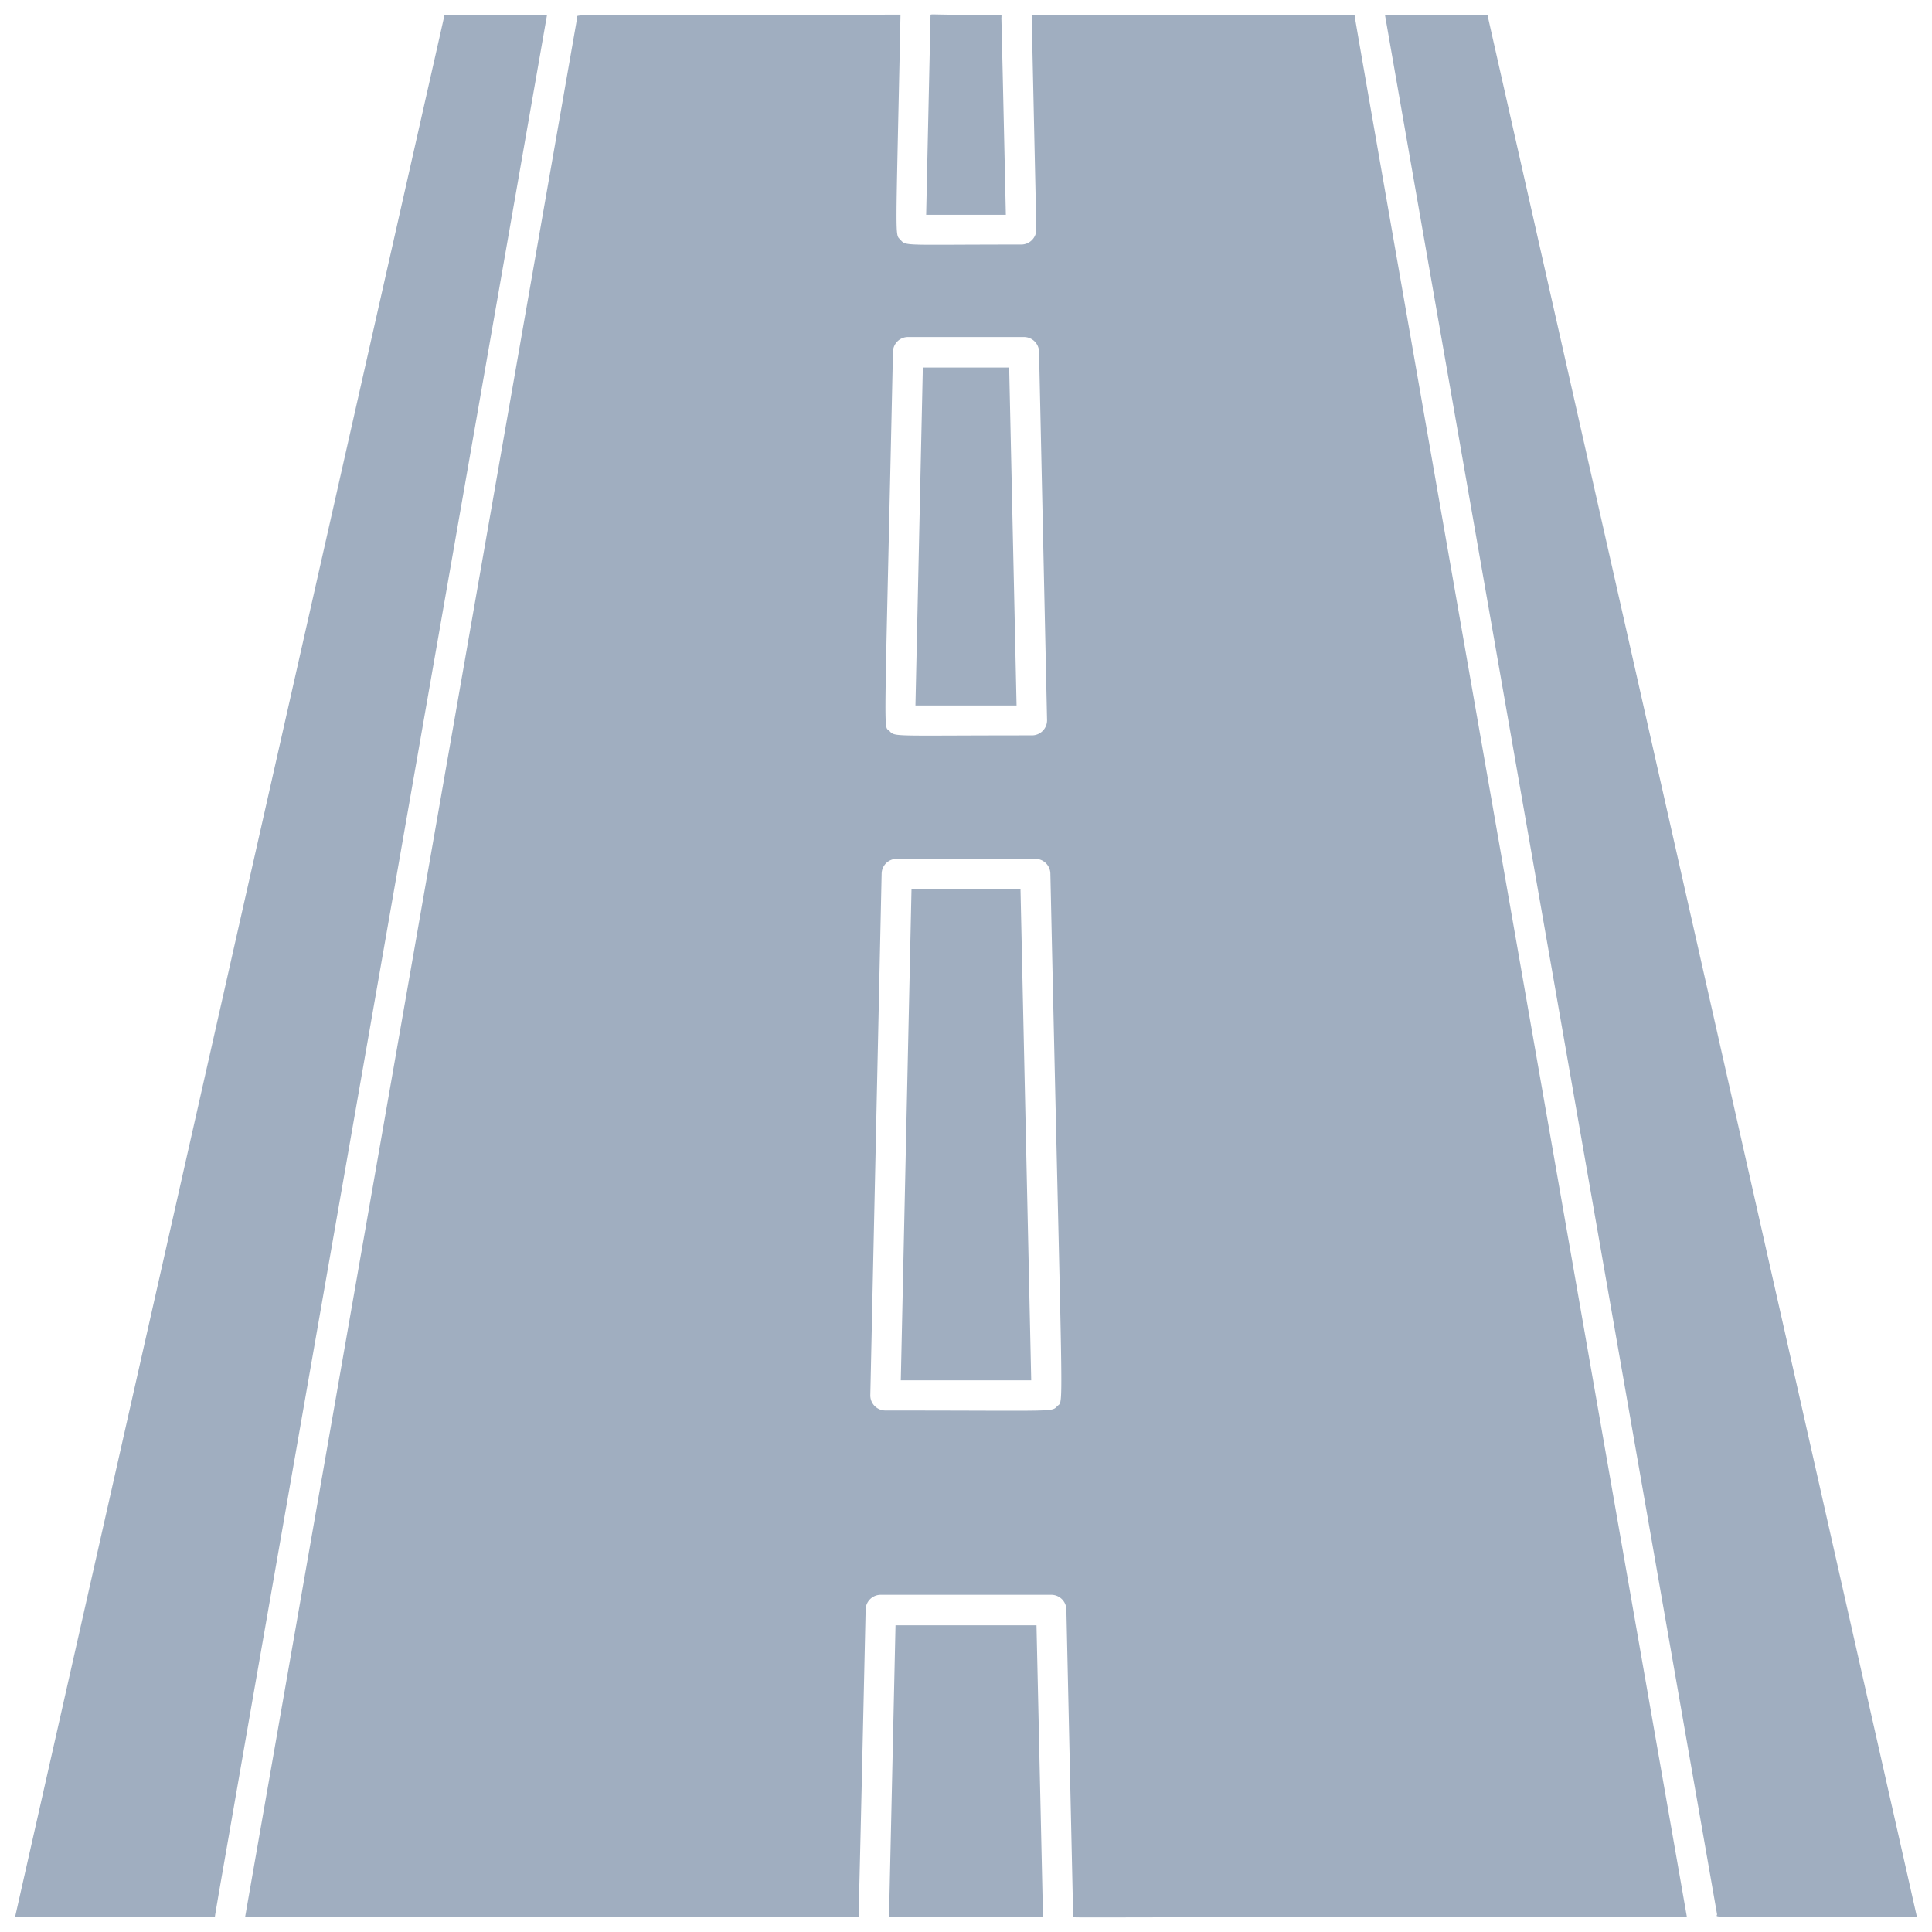 <svg xmlns="http://www.w3.org/2000/svg" viewBox="0 0 128 128"><defs><style>.cls-1{fill:#a0aec0;}</style></defs><title>Road</title><g id="Road"><path class="cls-1" d="M36.24,1c-22.58,129.17-22,125.82-22,126H1L29.45,1Z"/><path class="cls-1" d="M66.64,14.23H61.36L61.65,1c0-.1,0,0,4.7,0C66.35,2.3,66.25-3.7,66.64,14.23Z"/><polygon class="cls-1" points="67.35 46.74 60.65 46.74 61.14 24.35 66.86 24.35 67.35 46.74"/><path class="cls-1" d="M67.61,58.9H60.39l-.71,32.55h8.64Zm1.06,48.78H59.33L58.9,127H69.1ZM67.61,58.9H60.39l-.71,32.55h8.64ZM111.76,127C89.13-2.43,89.75,1.18,89.75,1H68.35l.31,14.2a1,1,0,0,1-1,1c-7.82,0-7.62.12-8-.31s-.32.58,0-14.92C36.53,1,38.28.92,38.24,1.17L16.24,127H56.9c0-2-.16,7.23.45-20.34a1,1,0,0,1,1-1h11.3a1,1,0,0,1,1,1L71.1,127C71.1,127.08,70.2,127,111.76,127ZM59.16,23.33a1,1,0,0,1,1-1h7.68a1,1,0,0,1,1,1l.53,24.39a1,1,0,0,1-1,1c-9.36,0-9.05.12-9.45-.3S58.58,50,59.16,23.33Zm10.9,69.82c-.42.42.11.3-11.4.3a1,1,0,0,1-1-1l.75-34.55a1,1,0,0,1,1-1h9.18a1,1,0,0,1,1,1C70.39,94.67,70.5,92.71,70.06,93.15ZM60.39,58.9l-.71,32.55h8.64L67.61,58.9Zm7.22,0H60.39l-.71,32.55h8.64Zm0,0H60.39l-.71,32.55h8.64Z"/><path class="cls-1" d="M127,127c-14.72,0-13.2.07-13.24-.17L91.76,1h6.79Z"/></g></svg>
